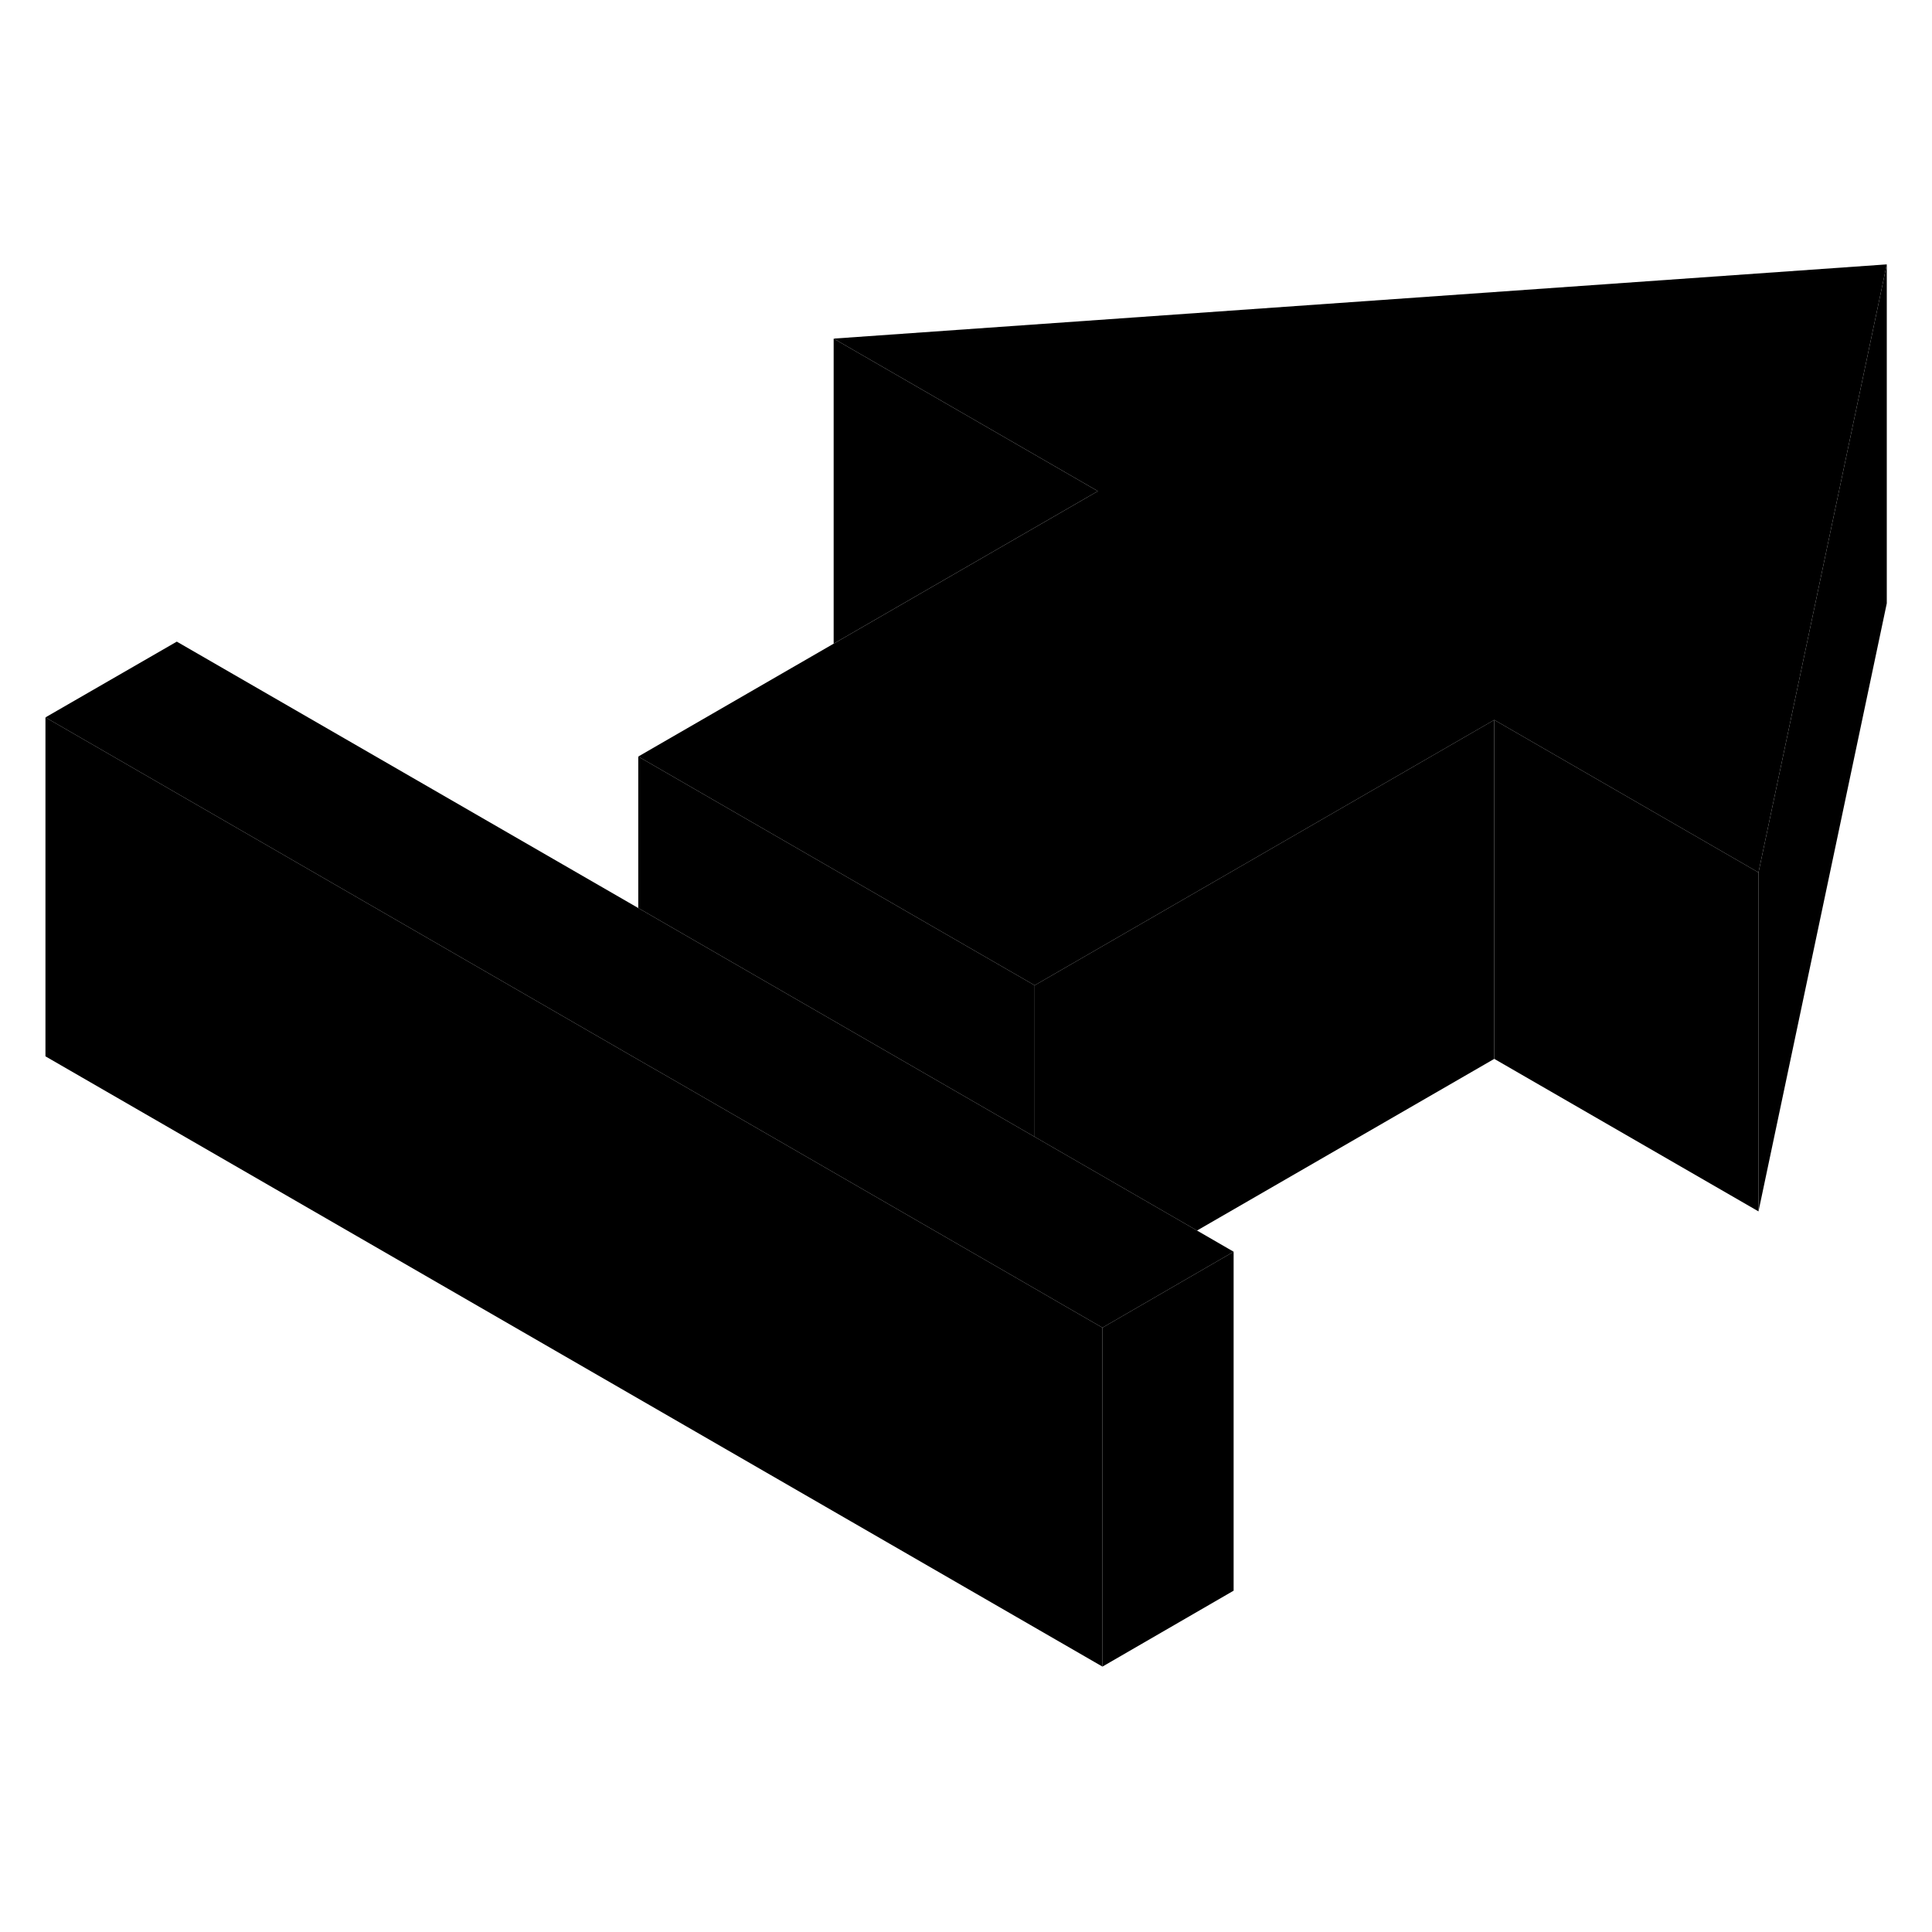 <svg width="48" height="48" viewBox="0 0 114 88" class="pr-icon-iso-duotone-secondary"
     xmlns="http://www.w3.org/2000/svg" stroke-width="1px" stroke-linecap="round" stroke-linejoin="round">
    <path d="M88.171 29.48V49.48L70.631 59.61L61.051 54.08V45.14L88.171 29.48Z" class="pr-icon-iso-duotone-primary-stroke" stroke-linejoin="round"/>
    <path d="M103.762 38.48V58.48L88.172 49.48V29.48L103.762 38.48Z" class="pr-icon-iso-duotone-primary-stroke" stroke-linejoin="round"/>
    <path d="M65.052 65.34V85.34L2.682 49.33V29.33L37.662 49.53L39.492 50.58L61.052 63.03L62.882 64.09L65.052 65.34Z" class="pr-icon-iso-duotone-primary-stroke" stroke-linejoin="round"/>
    <path d="M111.332 2.6L107.052 22.9L103.762 38.48L88.172 29.48L61.052 45.14L54.982 41.64L37.662 31.64L49.192 24.98L64.782 15.98L49.192 6.98L111.332 2.6Z" class="pr-icon-iso-duotone-primary-stroke" stroke-linejoin="round"/>
    <path d="M72.792 60.86L65.052 65.34L62.882 64.09L61.052 63.03L39.492 50.58L37.662 49.53L2.682 29.33L10.432 24.86L37.662 40.58L47.242 46.11L61.052 54.08L70.632 59.61L72.792 60.86Z" class="pr-icon-iso-duotone-primary-stroke" stroke-linejoin="round"/>
    <path d="M111.332 2.6V22.6L103.762 58.48V38.48L107.052 22.9L111.332 2.6Z" class="pr-icon-iso-duotone-primary-stroke" stroke-linejoin="round"/>
    <path d="M64.781 15.98L49.191 24.98V6.98L64.781 15.98Z" class="pr-icon-iso-duotone-primary-stroke" stroke-linejoin="round"/>
    <path d="M61.052 45.14V54.08L47.242 46.11L37.662 40.58V31.64L54.982 41.64L61.052 45.14Z" class="pr-icon-iso-duotone-primary-stroke" stroke-linejoin="round"/>
    <path d="M72.791 60.86V80.86L65.051 85.34V65.34L72.791 60.86Z" class="pr-icon-iso-duotone-primary-stroke" stroke-linejoin="round"/>
</svg>